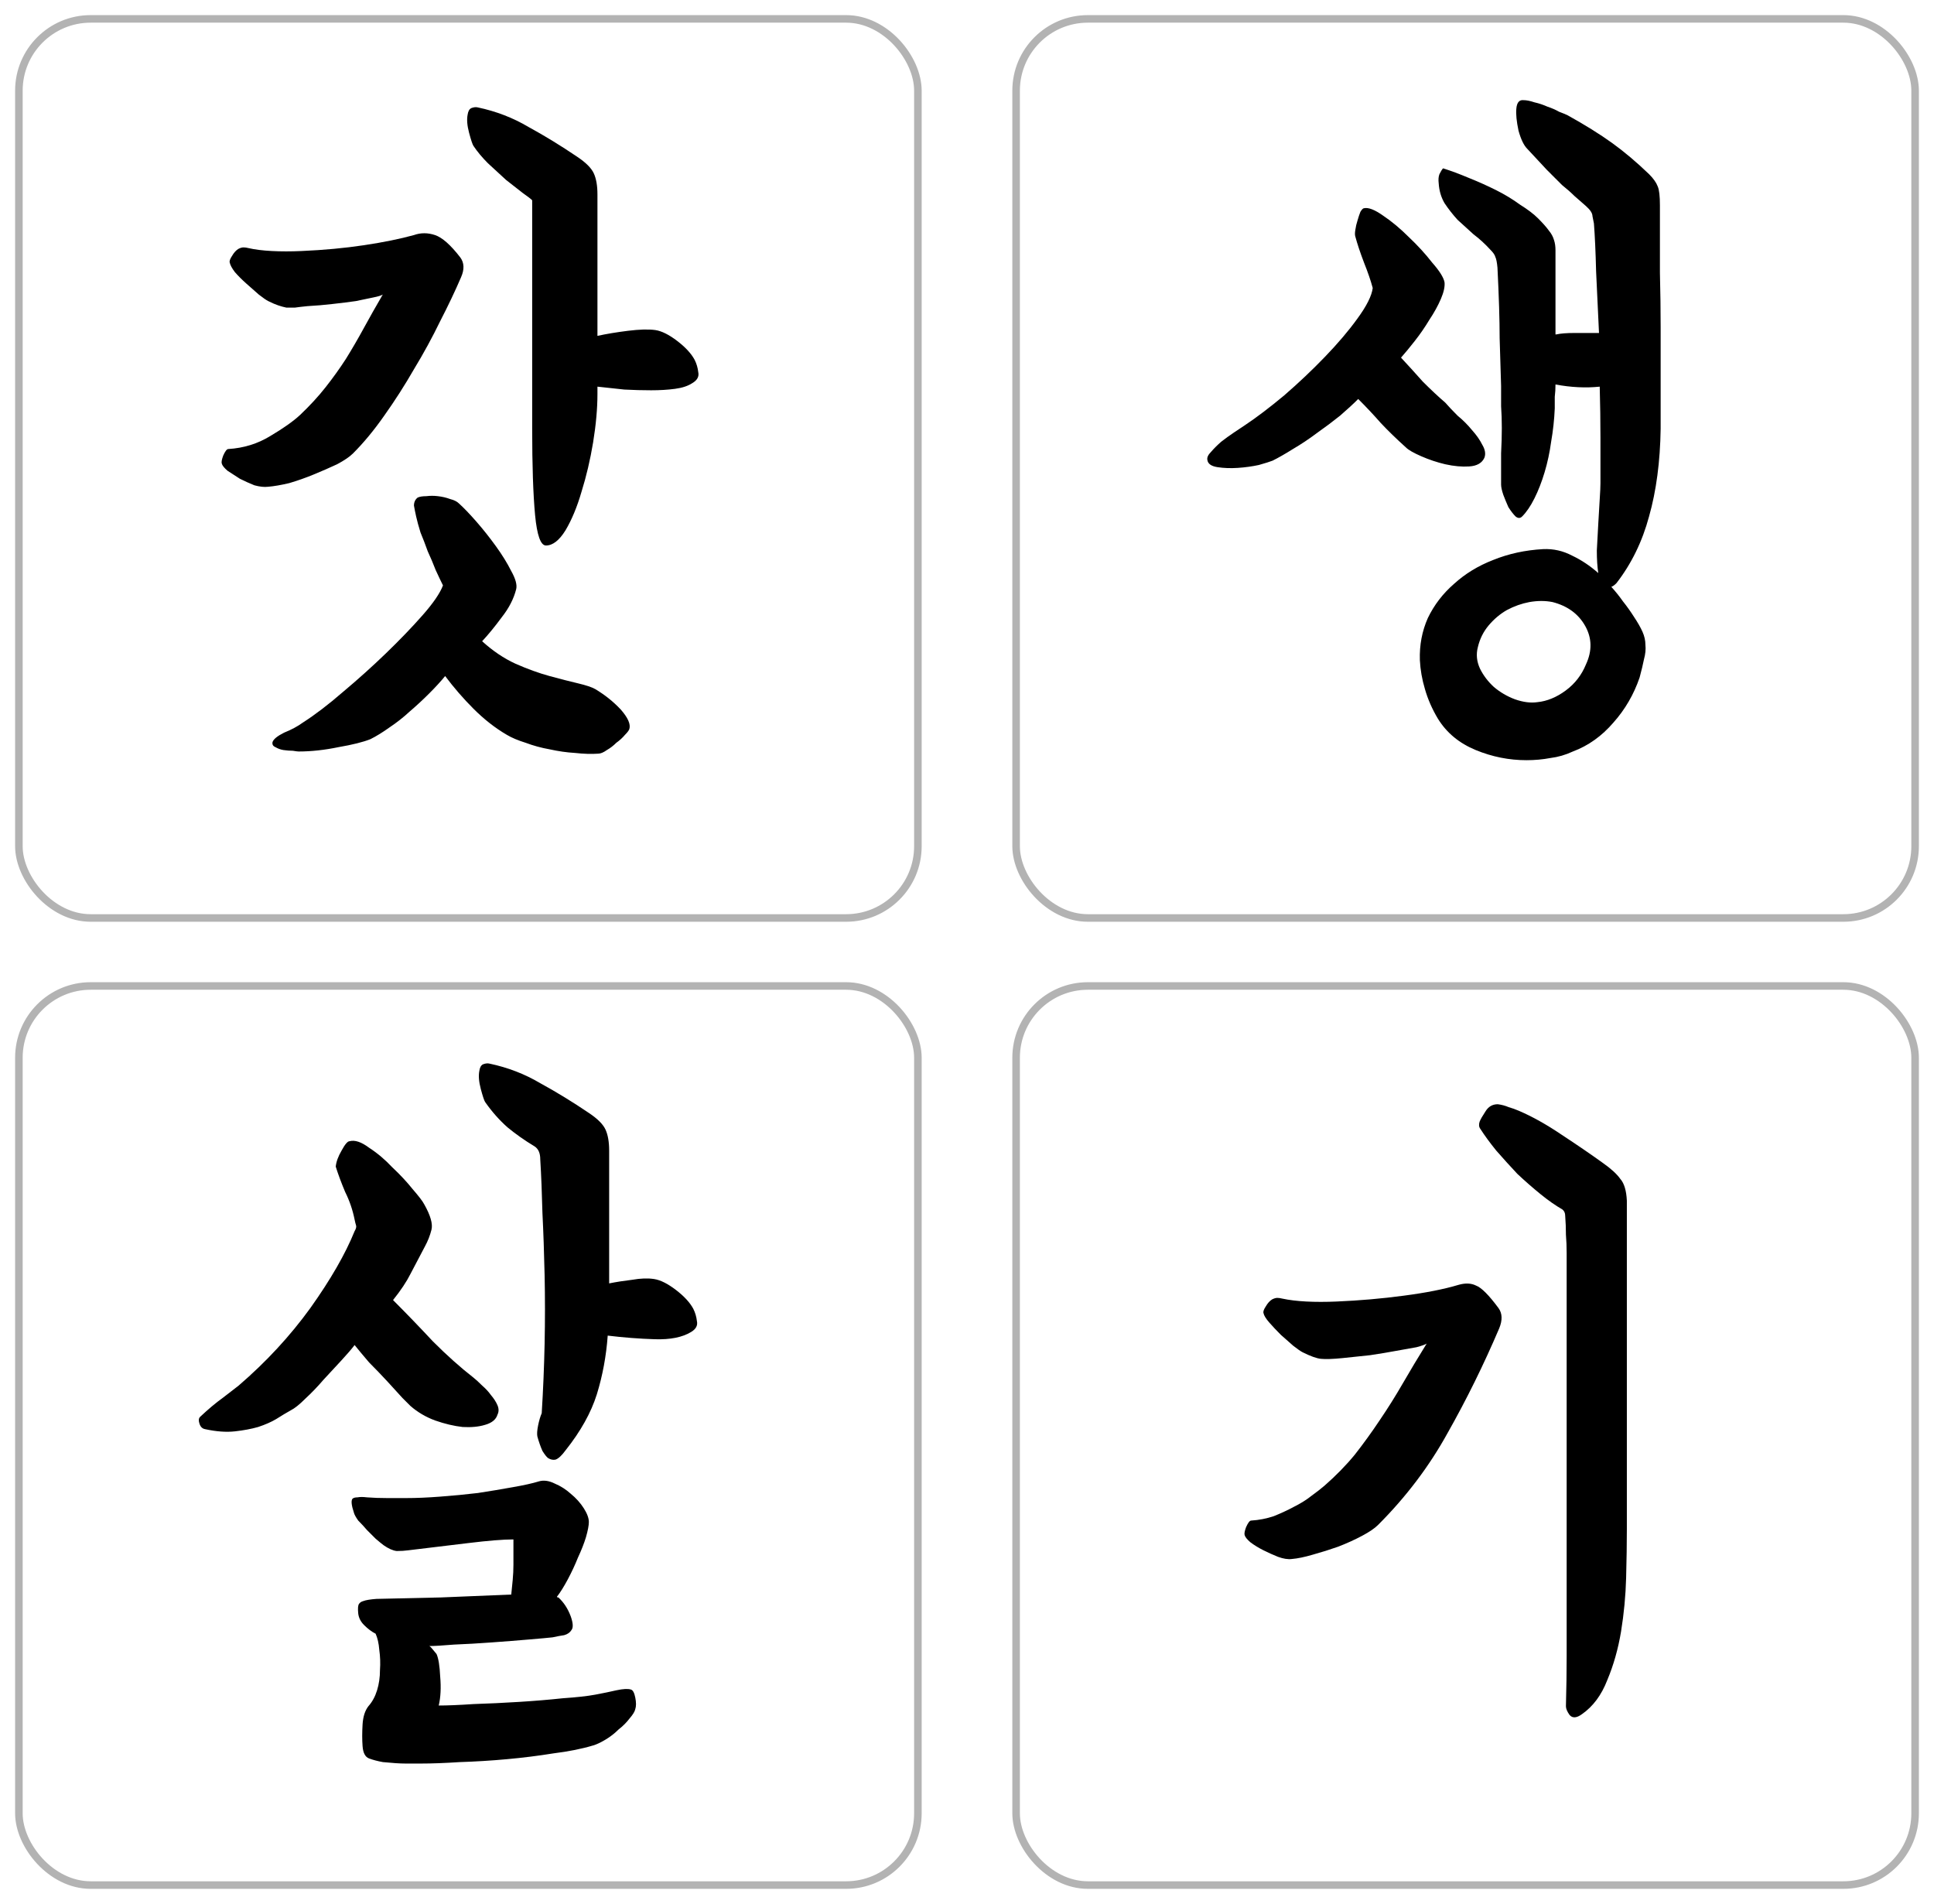 <svg width="256" height="252" viewBox="0 0 256 252" fill="none" xmlns="http://www.w3.org/2000/svg">
<g filter="url(#filter0_d_305_449)">
<rect x="2" width="120" height="120" rx="10" fill="white"/>
<rect x="2.5" y="0.5" width="119" height="119" rx="9.5" stroke="#B3B3B3"/>
</g>
<g filter="url(#filter1_d_305_449)">
<rect x="134" width="120" height="120" rx="10" fill="white"/>
<rect x="134.5" y="0.5" width="119" height="119" rx="9.5" stroke="#B3B3B3"/>
</g>
<g filter="url(#filter2_d_305_449)">
<rect x="134" y="128" width="120" height="120" rx="10" fill="white"/>
<rect x="134.5" y="128.5" width="119" height="119" rx="9.5" stroke="#B3B3B3"/>
</g>
<g filter="url(#filter3_d_305_449)">
<rect x="2" y="128" width="120" height="120" rx="10" fill="white"/>
<rect x="2.5" y="128.5" width="119" height="119" rx="9.5" stroke="#B3B3B3"/>
</g>
<path d="M79.083 44.456C80.235 44.2 81.579 43.976 83.115 43.784C84.651 43.592 85.867 43.56 86.763 43.688C87.595 43.816 88.555 44.296 89.643 45.128C90.731 45.96 91.499 46.792 91.947 47.624C92.203 48.136 92.363 48.68 92.427 49.256C92.555 49.832 92.299 50.312 91.659 50.696C91.083 51.08 90.315 51.336 89.355 51.464C88.395 51.592 87.339 51.656 86.187 51.656C85.035 51.656 83.851 51.624 82.635 51.56C81.419 51.432 80.235 51.304 79.083 51.176V52.136C79.083 54.056 78.891 56.2 78.507 58.568C78.123 60.872 77.611 63.048 76.971 65.096C76.395 67.08 75.691 68.776 74.859 70.184C74.027 71.528 73.163 72.2 72.267 72.2C71.563 72.2 71.083 70.856 70.827 68.168C70.571 65.416 70.443 61.608 70.443 56.744V26.504C70.251 26.312 69.835 25.992 69.195 25.544C68.555 25.032 67.819 24.456 66.987 23.816C66.219 23.112 65.419 22.376 64.587 21.608C63.819 20.84 63.179 20.072 62.667 19.304C62.539 19.112 62.347 18.536 62.091 17.576C61.835 16.616 61.771 15.816 61.899 15.176C61.963 14.728 62.123 14.44 62.379 14.312C62.699 14.184 62.987 14.152 63.243 14.216C65.675 14.728 67.915 15.592 69.963 16.808C72.075 17.96 74.219 19.272 76.395 20.744C77.547 21.512 78.283 22.248 78.603 22.952C78.923 23.656 79.083 24.584 79.083 25.736V44.456ZM55.275 65.864C55.531 65.736 55.915 65.672 56.427 65.672C56.939 65.608 57.451 65.608 57.963 65.672C58.539 65.736 59.083 65.864 59.595 66.056C60.107 66.184 60.491 66.376 60.747 66.632C61.387 67.208 62.155 68.008 63.051 69.032C63.947 70.056 64.811 71.144 65.643 72.296C66.475 73.448 67.147 74.536 67.659 75.56C68.235 76.584 68.459 77.384 68.331 77.96C68.011 79.24 67.371 80.488 66.411 81.704C65.515 82.92 64.651 83.976 63.819 84.872C65.227 86.152 66.699 87.144 68.235 87.848C69.835 88.552 71.339 89.096 72.747 89.48C74.155 89.864 75.403 90.184 76.491 90.44C77.579 90.696 78.347 90.952 78.795 91.208C80.075 91.976 81.195 92.872 82.155 93.896C83.115 94.984 83.499 95.848 83.307 96.488C83.243 96.68 83.051 96.936 82.731 97.256C82.411 97.64 82.027 97.992 81.579 98.312C81.195 98.696 80.779 99.016 80.331 99.272C79.883 99.592 79.499 99.752 79.179 99.752C78.283 99.816 77.259 99.784 76.107 99.656C75.019 99.592 73.899 99.432 72.747 99.176C71.659 98.984 70.603 98.696 69.579 98.312C68.555 97.992 67.723 97.64 67.083 97.256C65.547 96.36 64.075 95.208 62.667 93.8C61.323 92.456 60.075 91.016 58.923 89.48C58.347 90.184 57.643 90.952 56.811 91.784C55.979 92.616 55.115 93.416 54.219 94.184C53.387 94.952 52.491 95.656 51.531 96.296C50.635 96.936 49.803 97.448 49.035 97.832C48.075 98.216 46.667 98.568 44.811 98.888C42.955 99.272 41.195 99.464 39.531 99.464C39.403 99.464 39.147 99.432 38.763 99.368C38.379 99.368 37.963 99.336 37.515 99.272C37.131 99.208 36.779 99.08 36.459 98.888C36.139 98.76 36.011 98.536 36.075 98.216C36.203 97.832 36.715 97.416 37.611 96.968C38.571 96.584 39.403 96.136 40.107 95.624C41.707 94.6 43.467 93.256 45.387 91.592C47.371 89.928 49.259 88.232 51.051 86.504C52.907 84.712 54.539 83.016 55.947 81.416C57.355 79.816 58.251 78.504 58.635 77.48C58.379 76.968 58.059 76.296 57.675 75.464C57.355 74.632 57.003 73.8 56.619 72.968C56.299 72.072 55.979 71.24 55.659 70.472C55.403 69.64 55.211 68.936 55.083 68.36C54.955 67.784 54.859 67.304 54.795 66.92C54.795 66.472 54.955 66.12 55.275 65.864ZM40.683 40.52C40.043 40.584 39.499 40.648 39.051 40.712C38.667 40.712 38.283 40.712 37.899 40.712C37.579 40.648 37.227 40.552 36.843 40.424C36.459 40.296 36.011 40.104 35.499 39.848C35.243 39.72 34.827 39.432 34.251 38.984C33.739 38.536 33.195 38.056 32.619 37.544C32.043 37.032 31.531 36.52 31.083 36.008C30.699 35.496 30.475 35.08 30.411 34.76C30.347 34.568 30.443 34.28 30.699 33.896C30.955 33.448 31.243 33.128 31.563 32.936C31.819 32.808 32.043 32.744 32.235 32.744C32.427 32.744 32.651 32.776 32.907 32.84C33.739 33.032 34.763 33.16 35.979 33.224C37.195 33.288 38.507 33.288 39.915 33.224C42.859 33.096 45.611 32.84 48.171 32.456C50.731 32.072 52.939 31.624 54.795 31.112C55.691 30.792 56.619 30.792 57.579 31.112C58.539 31.432 59.659 32.424 60.939 34.088C61.451 34.792 61.483 35.656 61.035 36.68C60.267 38.472 59.339 40.424 58.251 42.536C57.227 44.648 56.075 46.76 54.795 48.872C53.579 50.984 52.267 53.032 50.859 55.016C49.515 56.936 48.139 58.6 46.731 60.008C46.283 60.456 45.579 60.936 44.619 61.448C43.659 61.896 42.635 62.344 41.547 62.792C40.459 63.24 39.371 63.624 38.283 63.944C37.195 64.2 36.267 64.36 35.499 64.424C34.987 64.488 34.379 64.424 33.675 64.232C33.035 63.976 32.395 63.688 31.755 63.368C31.179 62.984 30.635 62.632 30.123 62.312C29.675 61.928 29.419 61.608 29.355 61.352C29.291 61.16 29.355 60.808 29.547 60.296C29.803 59.72 30.027 59.432 30.219 59.432C32.267 59.304 34.123 58.728 35.787 57.704C37.515 56.68 38.827 55.752 39.723 54.92C41.003 53.704 42.123 52.488 43.083 51.272C44.043 50.056 44.939 48.808 45.771 47.528C46.603 46.184 47.403 44.808 48.171 43.4C48.939 41.992 49.771 40.52 50.667 38.984C50.475 39.112 50.059 39.24 49.419 39.368C48.843 39.496 48.075 39.656 47.115 39.848C46.219 39.976 45.195 40.104 44.043 40.232C42.955 40.36 41.835 40.456 40.683 40.52Z" fill="black"/>
<path d="M205.897 44.264H205.993C206.569 44.136 207.369 44.072 208.393 44.072C209.481 44.072 210.569 44.072 211.657 44.072C211.529 41.192 211.401 38.472 211.273 35.912C211.209 33.352 211.113 31.24 210.985 29.576C210.921 29.256 210.857 28.936 210.793 28.616C210.793 28.232 210.505 27.784 209.929 27.272C209.417 26.824 208.905 26.376 208.393 25.928C207.945 25.48 207.401 25 206.761 24.488C206.185 23.912 205.513 23.24 204.745 22.472C204.041 21.704 203.177 20.776 202.153 19.688C201.705 19.24 201.321 18.44 201.001 17.288C200.745 16.072 200.649 15.112 200.713 14.408C200.777 13.576 201.097 13.192 201.673 13.256C202.057 13.256 202.537 13.352 203.113 13.544C203.689 13.672 204.265 13.864 204.841 14.12C205.417 14.312 205.929 14.536 206.377 14.792C206.889 14.984 207.273 15.144 207.529 15.272C209.833 16.552 211.785 17.768 213.385 18.92C214.985 20.072 216.617 21.448 218.281 23.048C218.857 23.624 219.241 24.168 219.433 24.68C219.625 25.128 219.721 25.96 219.721 27.176C219.721 30.568 219.721 33.544 219.721 36.104C219.785 38.664 219.817 41.064 219.817 43.304C219.817 45.544 219.817 47.72 219.817 49.832C219.817 51.944 219.817 54.248 219.817 56.744C219.753 61.096 219.241 64.968 218.281 68.36C217.385 71.688 215.945 74.632 213.961 77.192C213.705 77.448 213.481 77.608 213.289 77.672C213.865 78.312 214.377 78.952 214.825 79.592C215.337 80.232 215.817 80.904 216.265 81.608C216.777 82.376 217.161 83.048 217.417 83.624C217.673 84.2 217.801 84.776 217.801 85.352C217.865 85.928 217.801 86.568 217.609 87.272C217.481 87.912 217.289 88.712 217.033 89.672C216.265 91.912 215.113 93.896 213.577 95.624C212.041 97.416 210.249 98.696 208.201 99.464C207.241 99.912 206.249 100.2 205.225 100.328C204.201 100.52 203.145 100.616 202.057 100.616C199.753 100.616 197.513 100.168 195.337 99.272C193.161 98.376 191.497 97 190.345 95.144C189.577 93.864 189.001 92.552 188.617 91.208C188.233 89.928 188.009 88.648 187.945 87.368C187.881 85.384 188.233 83.528 189.001 81.8C189.833 80.072 190.985 78.568 192.457 77.288C193.929 75.944 195.657 74.888 197.641 74.12C199.689 73.288 201.897 72.808 204.265 72.68C205.609 72.616 206.889 72.904 208.105 73.544C209.321 74.12 210.473 74.888 211.561 75.848C211.433 75.016 211.369 74.024 211.369 72.872C211.433 71.656 211.497 70.472 211.561 69.32C211.625 68.104 211.689 67.016 211.753 66.056C211.817 65.096 211.849 64.392 211.849 63.944C211.849 62.152 211.849 60.168 211.849 57.992C211.849 55.816 211.817 53.544 211.753 51.176C209.897 51.368 207.945 51.272 205.897 50.888C205.897 51.464 205.865 52.008 205.801 52.52C205.801 53.032 205.801 53.544 205.801 54.056C205.737 55.528 205.577 57 205.321 58.472C205.129 59.88 204.841 61.224 204.457 62.504C204.073 63.784 203.625 64.936 203.113 65.96C202.601 66.984 202.057 67.784 201.481 68.36C201.225 68.616 200.937 68.616 200.617 68.36C200.297 68.04 199.977 67.624 199.657 67.112C199.401 66.536 199.177 65.992 198.985 65.48C198.793 64.904 198.697 64.456 198.697 64.136C198.697 62.6 198.697 61.224 198.697 60.008C198.761 58.792 198.793 57.672 198.793 56.648C198.793 55.624 198.761 54.664 198.697 53.768C198.697 52.872 198.697 51.976 198.697 51.08C198.633 49.224 198.569 47.112 198.505 44.744C198.505 42.376 198.409 39.272 198.217 35.432C198.153 34.728 198.057 34.248 197.929 33.992C197.865 33.736 197.641 33.416 197.257 33.032C196.553 32.264 195.817 31.592 195.049 31.016C194.345 30.376 193.641 29.736 192.937 29.096C192.297 28.392 191.721 27.656 191.209 26.888C190.761 26.12 190.505 25.256 190.441 24.296C190.377 23.784 190.409 23.368 190.537 23.048C190.729 22.664 190.889 22.408 191.017 22.28C192.041 22.6 193.161 23.016 194.377 23.528C195.657 24.04 196.873 24.584 198.025 25.16C199.177 25.736 200.233 26.376 201.193 27.08C202.217 27.72 203.017 28.328 203.593 28.904C204.233 29.544 204.713 30.088 205.033 30.536C205.353 30.92 205.577 31.336 205.705 31.784C205.833 32.168 205.897 32.616 205.897 33.128C205.897 33.64 205.897 34.344 205.897 35.24V44.264ZM191.209 37.352C191.273 37.928 191.113 38.664 190.729 39.56C190.345 40.456 189.833 41.384 189.193 42.344C188.617 43.304 187.977 44.232 187.273 45.128C186.569 46.024 185.961 46.76 185.449 47.336C186.345 48.296 187.305 49.352 188.329 50.504C189.417 51.592 190.409 52.52 191.305 53.288C191.753 53.8 192.297 54.376 192.937 55.016C193.641 55.592 194.281 56.232 194.857 56.936C195.433 57.576 195.881 58.216 196.201 58.856C196.585 59.496 196.681 60.072 196.489 60.584C196.169 61.288 195.497 61.672 194.473 61.736C193.513 61.8 192.457 61.704 191.305 61.448C190.217 61.192 189.161 60.84 188.137 60.392C187.113 59.944 186.441 59.56 186.121 59.24C184.841 58.088 183.721 57 182.761 55.976C181.865 54.952 180.873 53.896 179.785 52.808C179.145 53.448 178.345 54.184 177.385 55.016C176.425 55.784 175.401 56.552 174.313 57.32C173.289 58.088 172.233 58.792 171.145 59.432C170.121 60.072 169.225 60.584 168.457 60.968C168.137 61.096 167.529 61.288 166.633 61.544C165.737 61.736 164.809 61.864 163.849 61.928C162.889 61.992 161.993 61.96 161.161 61.832C160.329 61.704 159.881 61.384 159.817 60.872C159.753 60.552 159.913 60.2 160.297 59.816C160.681 59.368 161.129 58.92 161.641 58.472C162.217 58.024 162.793 57.608 163.369 57.224C163.945 56.84 164.425 56.52 164.809 56.264C166.345 55.24 168.073 53.928 169.993 52.328C171.913 50.664 173.705 48.968 175.369 47.24C177.097 45.448 178.537 43.752 179.689 42.152C180.905 40.488 181.577 39.144 181.705 38.12C181.449 37.16 181.065 36.04 180.553 34.76C180.041 33.416 179.657 32.264 179.401 31.304C179.337 31.112 179.337 30.824 179.401 30.44C179.465 29.992 179.561 29.576 179.689 29.192C179.817 28.744 179.945 28.36 180.073 28.04C180.265 27.72 180.425 27.56 180.553 27.56C181.129 27.432 181.961 27.752 183.049 28.52C184.201 29.288 185.353 30.248 186.505 31.4C187.657 32.488 188.681 33.608 189.577 34.76C190.537 35.848 191.081 36.712 191.209 37.352ZM195.625 85.64C195.369 86.6 195.465 87.56 195.913 88.52C196.361 89.416 196.969 90.216 197.737 90.92C198.569 91.624 199.497 92.168 200.521 92.552C201.609 92.936 202.601 93.064 203.497 92.936C204.777 92.808 206.025 92.296 207.241 91.4C208.457 90.504 209.353 89.352 209.929 87.944C210.761 86.152 210.729 84.456 209.833 82.856C208.937 81.256 207.497 80.2 205.513 79.688C204.553 79.496 203.529 79.496 202.441 79.688C201.417 79.88 200.425 80.232 199.465 80.744C198.569 81.256 197.769 81.928 197.065 82.76C196.361 83.592 195.881 84.552 195.625 85.64Z" fill="black"/>
<path d="M215.343 202.408C215.343 204.264 215.311 206.408 215.247 208.84C215.183 211.208 214.959 213.576 214.575 215.944C214.191 218.248 213.583 220.392 212.751 222.376C211.983 224.36 210.863 225.864 209.391 226.888C208.687 227.4 208.143 227.432 207.759 226.984C207.439 226.536 207.279 226.152 207.279 225.832C207.343 223.464 207.375 221.256 207.375 219.208C207.375 217.224 207.375 215.336 207.375 213.544C207.375 211.752 207.375 210.024 207.375 208.36C207.375 206.696 207.375 205.032 207.375 203.368V165.832C207.375 165 207.343 164.2 207.279 163.432C207.279 162.6 207.247 161.768 207.183 160.936C207.183 160.552 207.055 160.264 206.799 160.072C205.903 159.56 204.943 158.888 203.919 158.056C202.895 157.224 201.871 156.328 200.847 155.368C199.887 154.344 198.959 153.32 198.063 152.296C197.231 151.272 196.527 150.312 195.951 149.416C195.759 149.16 195.727 148.84 195.855 148.456C195.983 148.136 196.239 147.688 196.623 147.112C197.007 146.472 197.551 146.152 198.255 146.152C198.767 146.216 199.247 146.344 199.695 146.536C200.143 146.664 200.591 146.824 201.039 147.016C202.831 147.784 204.719 148.84 206.703 150.184C208.751 151.528 210.575 152.776 212.175 153.928C213.263 154.696 214.031 155.4 214.479 156.04C214.991 156.616 215.279 157.576 215.343 158.92V202.408ZM188.847 177.832C188.655 177.96 188.207 178.12 187.503 178.312C186.799 178.44 185.903 178.6 184.815 178.792C183.791 178.984 182.639 179.176 181.359 179.368C180.143 179.496 178.927 179.624 177.711 179.752C176.431 179.88 175.471 179.912 174.831 179.848C174.255 179.784 173.455 179.496 172.431 178.984C172.175 178.856 171.759 178.568 171.183 178.12C170.671 177.672 170.127 177.192 169.551 176.68C168.975 176.104 168.463 175.56 168.015 175.048C167.567 174.536 167.311 174.12 167.247 173.8C167.183 173.608 167.279 173.32 167.535 172.936C167.791 172.488 168.079 172.168 168.399 171.976C168.655 171.848 168.879 171.784 169.071 171.784C169.263 171.784 169.487 171.816 169.743 171.88C170.639 172.072 171.695 172.2 172.911 172.264C174.127 172.328 175.471 172.328 176.943 172.264C179.951 172.136 182.895 171.88 185.775 171.496C188.719 171.112 191.151 170.632 193.071 170.056C193.967 169.8 194.735 169.832 195.375 170.152C196.079 170.408 197.071 171.4 198.351 173.128C198.863 173.832 198.895 174.728 198.447 175.816C196.399 180.616 194.127 185.224 191.631 189.64C189.199 194.056 186.127 198.12 182.415 201.832C181.967 202.28 181.263 202.76 180.303 203.272C179.343 203.784 178.287 204.264 177.135 204.712C176.047 205.096 174.927 205.448 173.775 205.768C172.687 206.088 171.759 206.28 170.991 206.344C170.479 206.408 169.871 206.312 169.167 206.056C168.527 205.8 167.887 205.512 167.247 205.192C166.607 204.872 166.031 204.52 165.519 204.136C165.071 203.752 164.815 203.432 164.751 203.176C164.687 202.984 164.751 202.632 164.943 202.12C165.199 201.544 165.423 201.256 165.615 201.256C166.639 201.192 167.631 201 168.591 200.68C169.551 200.296 170.447 199.88 171.279 199.432C172.175 198.984 172.943 198.504 173.583 197.992C174.287 197.48 174.863 197.032 175.311 196.648C176.847 195.304 178.191 193.928 179.343 192.52C180.495 191.048 181.583 189.544 182.607 188.008C183.695 186.408 184.719 184.776 185.679 183.112C186.639 181.448 187.695 179.688 188.847 177.832Z" fill="black"/>
<path d="M49.818 211.624C52.377 211.56 55.225 211.496 58.361 211.432C61.562 211.304 64.665 211.176 67.674 211.048C67.737 210.472 67.802 209.832 67.865 209.128C67.93 208.424 67.962 207.752 67.962 207.112C67.962 206.408 67.962 205.768 67.962 205.192C67.962 204.552 67.962 204.072 67.962 203.752C66.618 203.752 64.633 203.912 62.01 204.232C59.386 204.552 56.73 204.872 54.041 205.192C53.593 205.256 53.081 205.288 52.505 205.288C51.993 205.224 51.417 204.968 50.778 204.52C50.522 204.328 50.169 204.04 49.721 203.656C49.337 203.272 48.953 202.888 48.569 202.504C48.185 202.056 47.801 201.64 47.417 201.256C47.097 200.808 46.906 200.456 46.842 200.2C46.522 199.24 46.458 198.632 46.65 198.376C46.778 198.248 47.002 198.184 47.322 198.184C47.642 198.12 48.057 198.12 48.569 198.184C49.401 198.248 50.297 198.28 51.258 198.28C52.218 198.28 53.05 198.28 53.754 198.28C55.097 198.28 56.602 198.216 58.266 198.088C59.993 197.96 61.657 197.8 63.258 197.608C64.921 197.352 66.457 197.096 67.865 196.84C69.338 196.584 70.49 196.328 71.322 196.072C71.962 195.88 72.665 195.976 73.433 196.36C74.201 196.68 74.906 197.128 75.546 197.704C76.249 198.28 76.826 198.92 77.273 199.624C77.722 200.328 77.945 200.936 77.945 201.448C77.945 201.896 77.817 202.568 77.561 203.464C77.305 204.296 76.954 205.192 76.505 206.152C76.121 207.112 75.674 208.072 75.162 209.032C74.65 209.992 74.169 210.76 73.722 211.336C73.722 211.4 73.785 211.432 73.913 211.432C74.618 212.072 75.162 212.904 75.546 213.928C75.865 214.824 75.897 215.432 75.641 215.752C75.45 216.072 75.129 216.296 74.681 216.424C74.234 216.488 73.722 216.584 73.145 216.712C72.57 216.776 71.513 216.872 69.978 217C68.505 217.128 66.874 217.256 65.082 217.384C63.353 217.512 61.69 217.608 60.09 217.672C58.553 217.8 57.465 217.864 56.825 217.864C56.953 217.928 57.114 218.088 57.306 218.344C57.562 218.664 57.721 218.856 57.785 218.92C58.041 219.496 58.202 220.488 58.266 221.896C58.394 223.368 58.33 224.648 58.074 225.736C59.225 225.736 60.761 225.672 62.681 225.544C64.665 225.48 66.681 225.384 68.73 225.256C70.778 225.128 72.698 224.968 74.49 224.776C76.346 224.648 77.785 224.488 78.809 224.296C79.834 224.104 80.761 223.912 81.594 223.72C82.49 223.528 83.129 223.496 83.513 223.624C83.769 223.688 83.962 224.04 84.09 224.68C84.218 225.32 84.218 225.832 84.09 226.216C84.025 226.536 83.769 226.952 83.322 227.464C82.938 227.976 82.457 228.456 81.882 228.904C81.37 229.416 80.793 229.864 80.153 230.248C79.513 230.632 78.969 230.888 78.522 231.016C77.049 231.464 75.29 231.816 73.242 232.072C71.257 232.392 69.21 232.648 67.097 232.84C64.986 233.032 62.906 233.16 60.858 233.224C58.873 233.352 57.178 233.416 55.77 233.416C55.13 233.416 54.425 233.416 53.657 233.416C52.953 233.416 51.962 233.352 50.681 233.224C49.977 233.096 49.37 232.936 48.858 232.744C48.346 232.552 48.057 232.008 47.993 231.112C47.929 230.28 47.929 229.32 47.993 228.232C48.057 227.208 48.313 226.408 48.761 225.832C49.273 225.256 49.657 224.552 49.913 223.72C50.169 222.888 50.297 221.992 50.297 221.032C50.361 220.136 50.33 219.24 50.202 218.344C50.138 217.512 49.977 216.808 49.721 216.232C49.209 215.976 48.697 215.592 48.185 215.08C47.737 214.632 47.481 214.12 47.417 213.544C47.353 212.904 47.386 212.488 47.514 212.296C47.642 212.104 47.834 211.976 48.09 211.912C48.41 211.784 48.986 211.688 49.818 211.624ZM46.266 151.048C46.969 150.856 47.834 151.144 48.858 151.912C49.946 152.616 50.969 153.48 51.929 154.504C52.953 155.464 53.849 156.424 54.617 157.384C55.45 158.344 55.962 159.016 56.154 159.4C56.986 160.872 57.306 161.992 57.114 162.76C56.922 163.528 56.633 164.264 56.249 164.968C55.545 166.312 54.906 167.528 54.33 168.616C53.818 169.64 53.05 170.792 52.026 172.072C53.754 173.8 55.514 175.624 57.306 177.544C59.161 179.4 60.953 181 62.681 182.344C63.002 182.6 63.386 182.952 63.834 183.4C64.281 183.784 64.665 184.2 64.986 184.648C65.37 185.096 65.657 185.544 65.85 185.992C66.041 186.44 66.041 186.856 65.85 187.24C65.657 187.88 65.114 188.328 64.218 188.584C63.386 188.84 62.394 188.936 61.242 188.872C60.09 188.744 58.873 188.456 57.593 188.008C56.377 187.56 55.289 186.92 54.33 186.088C54.202 185.96 53.849 185.608 53.273 185.032C52.697 184.392 52.026 183.656 51.258 182.824C50.489 181.992 49.69 181.16 48.858 180.328C48.09 179.432 47.45 178.664 46.938 178.024C46.553 178.536 45.977 179.208 45.209 180.04C44.441 180.872 43.642 181.736 42.809 182.632C42.041 183.528 41.242 184.36 40.41 185.128C39.642 185.896 39.002 186.408 38.489 186.664C37.913 186.984 37.273 187.368 36.569 187.816C35.929 188.2 35.13 188.552 34.169 188.872C33.273 189.128 32.249 189.32 31.098 189.448C29.945 189.576 28.634 189.48 27.162 189.16C26.777 189.096 26.521 188.84 26.393 188.392C26.265 188.008 26.297 187.72 26.489 187.528C27.578 186.504 28.57 185.672 29.465 185.032C30.361 184.328 31.066 183.784 31.578 183.4C35.225 180.264 38.394 176.84 41.081 173.128C43.77 169.352 45.721 165.96 46.938 162.952C47.13 162.632 47.194 162.376 47.13 162.184C47.066 161.992 47.002 161.736 46.938 161.416C46.681 160.136 46.266 158.92 45.69 157.768C45.178 156.552 44.761 155.432 44.441 154.408C44.505 153.768 44.761 153.064 45.209 152.296C45.657 151.464 46.01 151.048 46.266 151.048ZM80.633 169.672V169.864C81.594 169.672 82.618 169.512 83.706 169.384C84.793 169.192 85.754 169.16 86.585 169.288C87.418 169.416 88.377 169.896 89.466 170.728C90.553 171.56 91.322 172.392 91.769 173.224C92.025 173.736 92.186 174.28 92.249 174.856C92.377 175.432 92.121 175.912 91.481 176.296C90.329 177 88.73 177.32 86.681 177.256C84.633 177.192 82.553 177.032 80.442 176.776C80.249 179.464 79.769 182.056 79.001 184.552C78.234 186.984 76.858 189.448 74.874 191.944C74.362 192.648 73.913 193.064 73.529 193.192C73.21 193.256 72.889 193.192 72.57 193C72.377 192.872 72.121 192.552 71.802 192.04C71.546 191.464 71.322 190.824 71.129 190.12C71.066 189.8 71.097 189.32 71.225 188.68C71.353 188.04 71.513 187.496 71.706 187.048C71.897 183.976 72.025 180.904 72.09 177.832C72.153 174.76 72.153 171.752 72.09 168.808C72.025 165.864 71.93 163.112 71.802 160.552C71.737 157.928 71.641 155.56 71.513 153.448C71.513 152.616 71.257 152.04 70.746 151.72C69.466 150.952 68.281 150.12 67.194 149.224C66.106 148.264 65.114 147.144 64.218 145.864C64.09 145.672 63.898 145.096 63.642 144.136C63.386 143.176 63.322 142.376 63.45 141.736C63.514 141.288 63.673 141 63.929 140.872C64.249 140.744 64.537 140.712 64.793 140.776C67.225 141.288 69.466 142.152 71.513 143.368C73.626 144.52 75.769 145.832 77.945 147.304C79.097 148.072 79.834 148.808 80.153 149.512C80.474 150.216 80.633 151.144 80.633 152.296V169.672Z" fill="black"/>
<defs>
<filter id="filter0_d_305_449" x="0" y="0" width="124" height="124" filterUnits="userSpaceOnUse" color-interpolation-filters="sRGB">
<feFlood flood-opacity="0" result="BackgroundImageFix"/>
<feColorMatrix in="SourceAlpha" type="matrix" values="0 0 0 0 0 0 0 0 0 0 0 0 0 0 0 0 0 0 127 0" result="hardAlpha"/>
<feOffset dy="2"/>
<feGaussianBlur stdDeviation="1"/>
<feComposite in2="hardAlpha" operator="out"/>
<feColorMatrix type="matrix" values="0 0 0 0 0 0 0 0 0 0 0 0 0 0 0 0 0 0 0.1 0"/>
<feBlend mode="normal" in2="BackgroundImageFix" result="effect1_dropShadow_305_449"/>
<feBlend mode="normal" in="SourceGraphic" in2="effect1_dropShadow_305_449" result="shape"/>
</filter>
<filter id="filter1_d_305_449" x="132" y="0" width="124" height="124" filterUnits="userSpaceOnUse" color-interpolation-filters="sRGB">
<feFlood flood-opacity="0" result="BackgroundImageFix"/>
<feColorMatrix in="SourceAlpha" type="matrix" values="0 0 0 0 0 0 0 0 0 0 0 0 0 0 0 0 0 0 127 0" result="hardAlpha"/>
<feOffset dy="2"/>
<feGaussianBlur stdDeviation="1"/>
<feComposite in2="hardAlpha" operator="out"/>
<feColorMatrix type="matrix" values="0 0 0 0 0 0 0 0 0 0 0 0 0 0 0 0 0 0 0.1 0"/>
<feBlend mode="normal" in2="BackgroundImageFix" result="effect1_dropShadow_305_449"/>
<feBlend mode="normal" in="SourceGraphic" in2="effect1_dropShadow_305_449" result="shape"/>
</filter>
<filter id="filter2_d_305_449" x="132" y="128" width="124" height="124" filterUnits="userSpaceOnUse" color-interpolation-filters="sRGB">
<feFlood flood-opacity="0" result="BackgroundImageFix"/>
<feColorMatrix in="SourceAlpha" type="matrix" values="0 0 0 0 0 0 0 0 0 0 0 0 0 0 0 0 0 0 127 0" result="hardAlpha"/>
<feOffset dy="2"/>
<feGaussianBlur stdDeviation="1"/>
<feComposite in2="hardAlpha" operator="out"/>
<feColorMatrix type="matrix" values="0 0 0 0 0 0 0 0 0 0 0 0 0 0 0 0 0 0 0.1 0"/>
<feBlend mode="normal" in2="BackgroundImageFix" result="effect1_dropShadow_305_449"/>
<feBlend mode="normal" in="SourceGraphic" in2="effect1_dropShadow_305_449" result="shape"/>
</filter>
<filter id="filter3_d_305_449" x="0" y="128" width="124" height="124" filterUnits="userSpaceOnUse" color-interpolation-filters="sRGB">
<feFlood flood-opacity="0" result="BackgroundImageFix"/>
<feColorMatrix in="SourceAlpha" type="matrix" values="0 0 0 0 0 0 0 0 0 0 0 0 0 0 0 0 0 0 127 0" result="hardAlpha"/>
<feOffset dy="2"/>
<feGaussianBlur stdDeviation="1"/>
<feComposite in2="hardAlpha" operator="out"/>
<feColorMatrix type="matrix" values="0 0 0 0 0 0 0 0 0 0 0 0 0 0 0 0 0 0 0.1 0"/>
<feBlend mode="normal" in2="BackgroundImageFix" result="effect1_dropShadow_305_449"/>
<feBlend mode="normal" in="SourceGraphic" in2="effect1_dropShadow_305_449" result="shape"/>
</filter>
</defs>
</svg>
